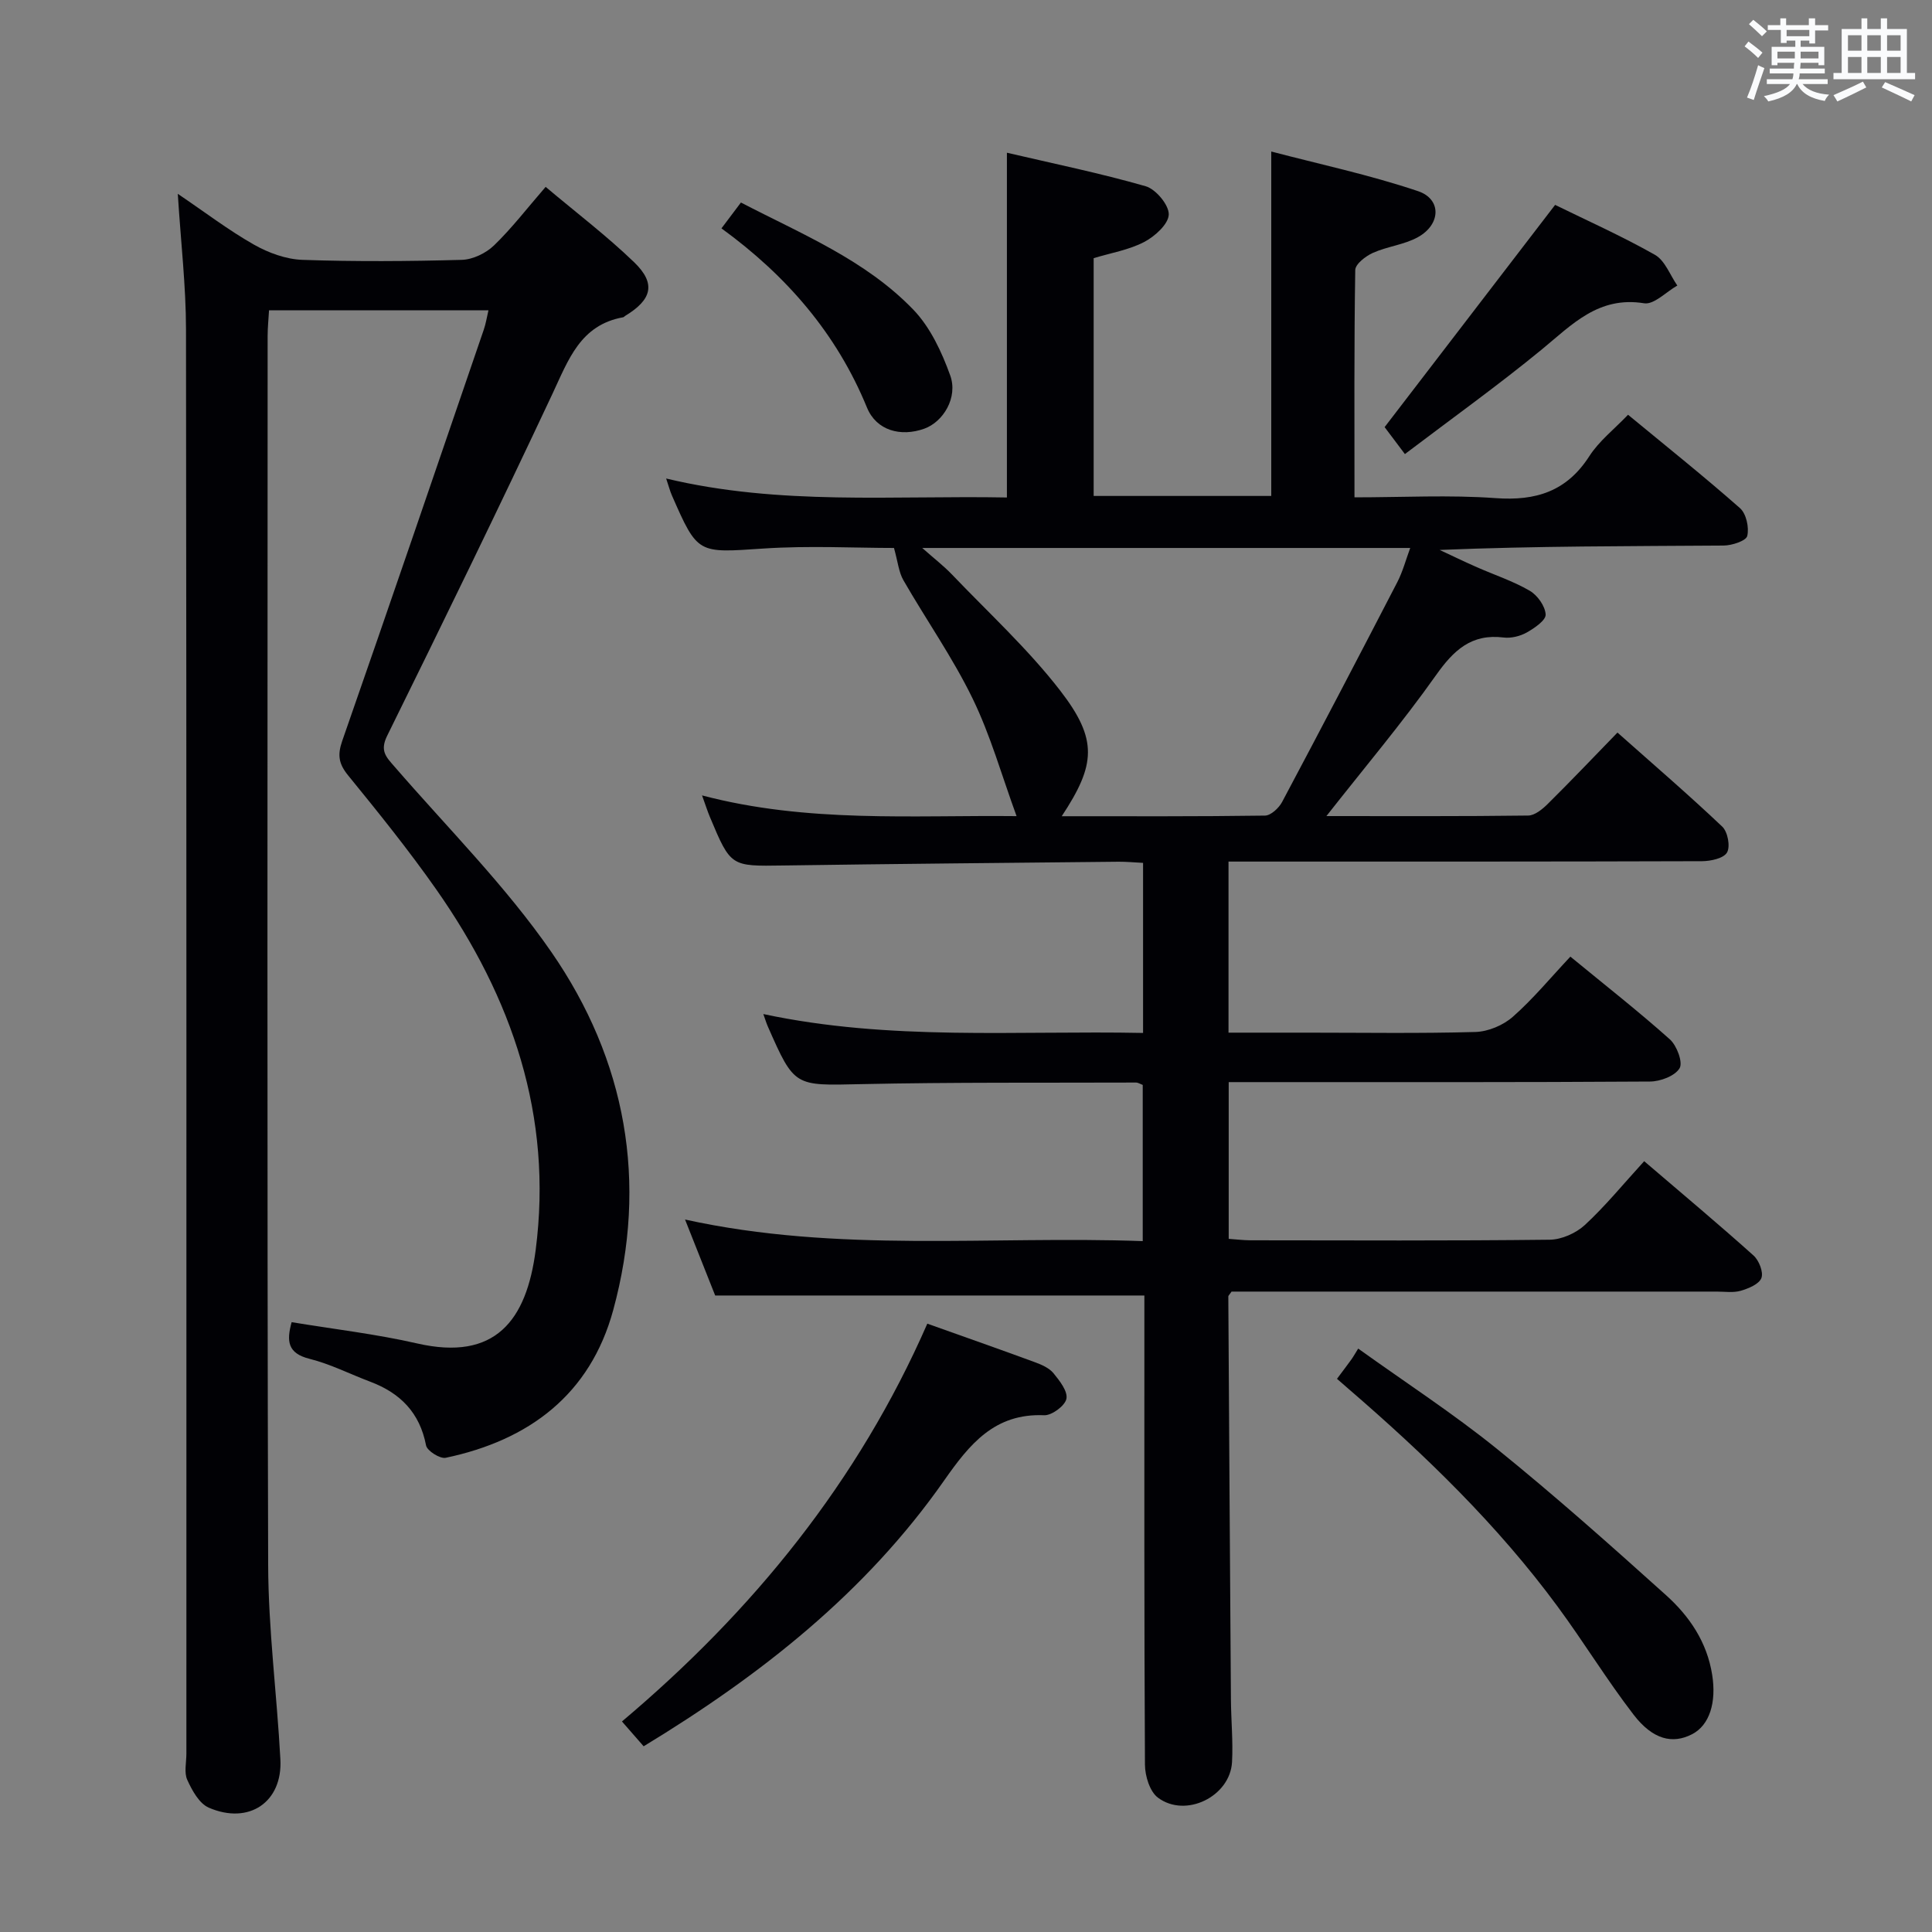 <svg enable-background="new 0 0 400 400" viewBox="0 0 400 400" xmlns="http://www.w3.org/2000/svg"><rect x="0" y="0" width="400" height="400" fill="#808080" stroke="none"/><g fill="#010105"><path d="m340.41 240.41c8.32 7.12 15.59 13.2 22.64 19.53 1.13 1.01 2.09 3.45 1.63 4.66-.48 1.27-2.67 2.17-4.28 2.64-1.54.45-3.3.17-4.97.17-31.67 0-63.33 0-95 0-1.96 0-3.92 0-5.45 0-.51.74-.68.87-.67 1 .17 27.81.34 55.61.54 83.42.03 4.33.46 8.67.23 12.98-.39 7.13-9.6 11.68-15.35 7.37-1.69-1.27-2.67-4.5-2.68-6.84-.17-30.5-.12-61-.12-91.5 0-1.83 0-3.65 0-5.62-29.58 0-58.91 0-88.86 0-1.77-4.45-3.83-9.64-6.24-15.73 31.73 6.98 63.14 3.33 94.76 4.47 0-11.14 0-21.7 0-32.34-.5-.18-.95-.49-1.4-.49-19 .07-38-.08-56.98.33-13.72.3-13.71.63-19.23-11.92-.31-.69-.52-1.43-.94-2.59 26.23 5.59 52.32 3.39 78.62 3.91 0-12.01 0-23.42 0-35.21-1.79-.09-3.41-.25-5.04-.24-23.15.24-46.3.44-69.44.78-10.87.16-10.87.29-15.19-10.01-.51-1.21-.9-2.47-1.64-4.5 21.82 5.75 43.54 4.06 65.12 4.29-3.07-8.39-5.39-16.73-9.12-24.38-4.12-8.47-9.6-16.27-14.31-24.46-.96-1.67-1.14-3.78-1.95-6.68-8.02 0-17.58-.51-27.06.12-13.57.9-13.55 1.26-18.92-11-.4-.9-.64-1.88-1.19-3.5 23.52 5.63 47.07 3.48 70.55 3.93 0-23.81 0-47.2 0-71.38 9.58 2.24 19.26 4.22 28.73 6.94 2.11.61 4.83 3.88 4.78 5.85-.06 1.99-2.88 4.54-5.09 5.69-3.16 1.65-6.87 2.26-10.46 3.35v49.23h36.77c0-23.32 0-46.68 0-71.31 9.96 2.62 20.38 4.83 30.4 8.21 4.91 1.66 4.71 6.9-.03 9.52-2.83 1.57-6.32 1.91-9.32 3.25-1.5.67-3.64 2.32-3.66 3.56-.25 15.47-.16 30.94-.16 47.06 10.02 0 19.66-.53 29.2.16 8.38.61 14.73-1.39 19.42-8.68 2.02-3.14 5.14-5.57 8.02-8.58 7.92 6.54 15.71 12.75 23.17 19.33 1.3 1.14 1.93 4.01 1.51 5.76-.24 1.02-3.17 1.98-4.9 1.99-19.48.14-38.97.09-58.78.91 2.57 1.2 5.12 2.44 7.72 3.58 3.65 1.61 7.49 2.87 10.91 4.86 1.61.93 3.22 3.19 3.31 4.93.06 1.2-2.32 2.82-3.91 3.72-1.38.77-3.24 1.23-4.78 1.04-6.69-.83-10.35 2.63-14.01 7.8-6.97 9.85-14.79 19.11-22.69 29.17 14.27 0 28.02.07 41.78-.11 1.38-.02 2.96-1.33 4.06-2.42 4.73-4.68 9.32-9.51 14.42-14.76 7.49 6.65 14.76 12.9 21.7 19.48 1.13 1.07 1.7 4.11.98 5.35-.69 1.21-3.36 1.79-5.17 1.8-30.67.1-61.33.08-92 .08-1.95 0-3.91 0-6.04 0v35.42h16.14c11.67 0 23.34.19 34.99-.14 2.64-.08 5.75-1.39 7.74-3.15 4.22-3.72 7.84-8.12 11.91-12.45 7.36 6.05 14.17 11.38 20.6 17.13 1.44 1.29 2.74 4.77 2.01 5.98-.97 1.61-3.99 2.74-6.13 2.75-27.16.18-54.33.12-81.5.12-1.8 0-3.61 0-5.72 0v32.45c1.56.11 3.01.29 4.46.3 20.67.02 41.33.12 62-.12 2.47-.03 5.44-1.35 7.28-3.05 4.25-3.93 7.95-8.47 12.28-13.21zm-120.59-71.42c14.23 0 28.16.07 42.09-.13 1.21-.02 2.86-1.56 3.53-2.81 8.04-15.11 15.97-30.28 23.84-45.49 1.15-2.22 1.8-4.71 2.69-7.11-33.84 0-67.03 0-101.03 0 2.49 2.21 4.47 3.73 6.17 5.51 7.57 7.92 15.73 15.4 22.4 24.03 7.84 10.15 7.35 15.33.31 26z"/><path d="m60.38 273.74c8.77 1.45 17.5 2.46 26.01 4.41 16.14 3.69 22.63-4.73 24.52-19.38 3.57-27.71-4.88-52.2-20.55-74.57-5.72-8.16-12-15.95-18.3-23.68-1.94-2.39-2.22-4.2-1.21-7.11 9.89-28.35 19.59-56.77 29.32-85.18.41-1.2.61-2.48.96-3.98-15.24 0-30.04 0-45.43 0-.1 1.81-.29 3.56-.29 5.31-.01 84.81-.13 169.61.11 254.42.04 13.43 1.81 26.84 2.53 40.27.48 8.84-6.49 13.61-14.82 10.01-1.98-.86-3.46-3.56-4.45-5.74-.7-1.52-.19-3.6-.19-5.44 0-98.3.04-196.6-.08-294.91-.01-8.94-1.06-17.88-1.7-28.04 5.71 3.86 10.53 7.55 15.77 10.52 3 1.7 6.63 3.03 10.03 3.15 10.99.38 22 .3 32.99 0 2.28-.06 5-1.37 6.67-2.98 3.69-3.56 6.84-7.68 10.7-12.13 6.25 5.27 12.61 10.1 18.32 15.6 4.58 4.42 3.7 7.75-1.87 11.12-.14.09-.26.26-.41.28-8.86 1.59-11.32 8.79-14.6 15.78-11.15 23.76-22.66 47.36-34.27 70.9-1.53 3.11-.18 4.37 1.53 6.34 10.98 12.69 23 24.68 32.5 38.42 15.45 22.36 20.02 47.57 12.79 74.11-4.76 17.47-17.41 26.95-34.68 30.58-1.18.25-3.85-1.44-4.07-2.56-1.3-6.78-5.34-10.85-11.55-13.19-4.2-1.58-8.26-3.66-12.57-4.74-4.56-1.14-4.79-3.67-3.71-7.59z"/><path d="m133.26 361.55c-1.49-1.71-2.88-3.3-4.49-5.14 27.17-22.9 48.93-49.69 63.22-82.36 7.72 2.75 15.04 5.32 22.33 8 1.38.51 2.92 1.19 3.8 2.27 1.27 1.55 2.98 3.74 2.67 5.28-.29 1.45-3.02 3.47-4.6 3.41-10.29-.44-15.46 6.01-20.71 13.5-16.21 23.18-37.94 40.3-62.22 55.04z"/><path d="m276.81 285.47c1.2-1.62 2.11-2.8 2.98-4.01.39-.54.71-1.13 1.41-2.25 9.92 7.11 19.66 13.45 28.66 20.71 12.02 9.71 23.58 20 35.07 30.34 4.85 4.36 8.49 9.71 9.56 16.5.9 5.68-.52 10.42-4.18 12.3-4.02 2.07-8.11 1.13-12.1-4.06-5.56-7.23-10.33-15.07-15.75-22.42-12.41-16.85-27.35-31.3-43.14-44.92-.74-.65-1.48-1.3-2.51-2.19z"/><path d="m321.97 42.42c6.45 3.17 13.75 6.42 20.67 10.34 2.08 1.18 3.12 4.19 4.63 6.36-2.3 1.3-4.83 4-6.87 3.67-9.45-1.53-14.92 4.41-21.22 9.59-9.08 7.45-18.65 14.3-28.31 21.63-2.08-2.76-3.46-4.59-4.2-5.58 11.75-15.33 23.26-30.32 35.3-46.01z"/><path d="m149.37 47.28c1.49-1.98 2.66-3.53 4.03-5.35 12.56 6.53 25.78 11.88 35.71 22.2 3.5 3.64 5.87 8.74 7.62 13.59 1.65 4.56-1.43 9.63-5.38 11.04-4.88 1.74-9.9.38-11.85-4.37-6.29-15.35-16.66-27.31-30.13-37.11z"/></g><path d="m361.2 9.6.8-1c.9.7 1.9 1.4 2.9 2.3l-.9 1.1c-1-1-2-1.8-2.8-2.4zm.5 10.6c.9-2.1 1.6-4.3 2.3-6.7.4.2.8.4 1.3.6-.7 2.1-1.5 4.3-2.2 6.6zm.4-15.2.9-.9c1 .8 2 1.6 2.8 2.4l-1 1c-.9-.9-1.8-1.7-2.7-2.5zm12.5-1.2h1.2v1.4h2.7v1.1h-2.7v2.7h-1.2v-.6h-1.8v1.3h4.9v3.8h-1.2v-.5h-3.7c0 .4-.1.9-.1 1.2h5.1v1h-5.2c0 .5-.1.9-.2 1.2h6v1h-5.2c1.1 1.3 2.9 2 5.5 2.2-.4.4-.7.8-.9 1.3-2.9-.5-4.8-1.6-5.7-3.5h-.1c-.8 1.7-2.7 2.9-5.9 3.6-.2-.4-.6-.8-.9-1.1 2.8-.6 4.6-1.4 5.4-2.5h-4.8v-1h5.3c.1-.3.2-.7.2-1.2h-4.9v-1h5c0-.4 0-.8.1-1.2h-3.5v.5h-1.2v-3.8h4.9v-1.3h-1.8v.5h-1.2v-2.7h-2.7v-1h2.6v-1.4h1.2v1.4h4.7v-1.4zm-6.6 8.3h3.6c0-.4 0-.9 0-1.4h-3.6zm1.9-4.6h4.7v-1.3h-4.7zm6.6 3.2h-3.7v1.4h3.7z" fill="#fafbfc"/><path d="m385.3 3.8h1.3v2.2h2.8v-2.2h1.3v2.2h4.1v9.1h1.7v1.3h-16.9v-1.3h1.7v-9.1h4.1v-2.2zm.4 13.1.7 1.2c-1.8.9-3.8 1.9-6 2.9-.2-.4-.5-.8-.8-1.3 2.3-1 4.3-1.9 6.1-2.8zm-3.1-6.4h2.8v-3.2h-2.8zm0 4.6h2.8v-3.3h-2.8zm4-4.6h2.8v-3.2h-2.8zm0 4.6h2.8v-3.3h-2.8zm3.7 1.9c2.1.9 4.1 1.8 6.1 2.7l-.7 1.3c-2.2-1.1-4.2-2-6.1-2.9zm3.2-9.7h-2.8v3.2h2.8zm-2.8 7.8h2.8v-3.3h-2.8z" fill="#fafbfc"/></svg>